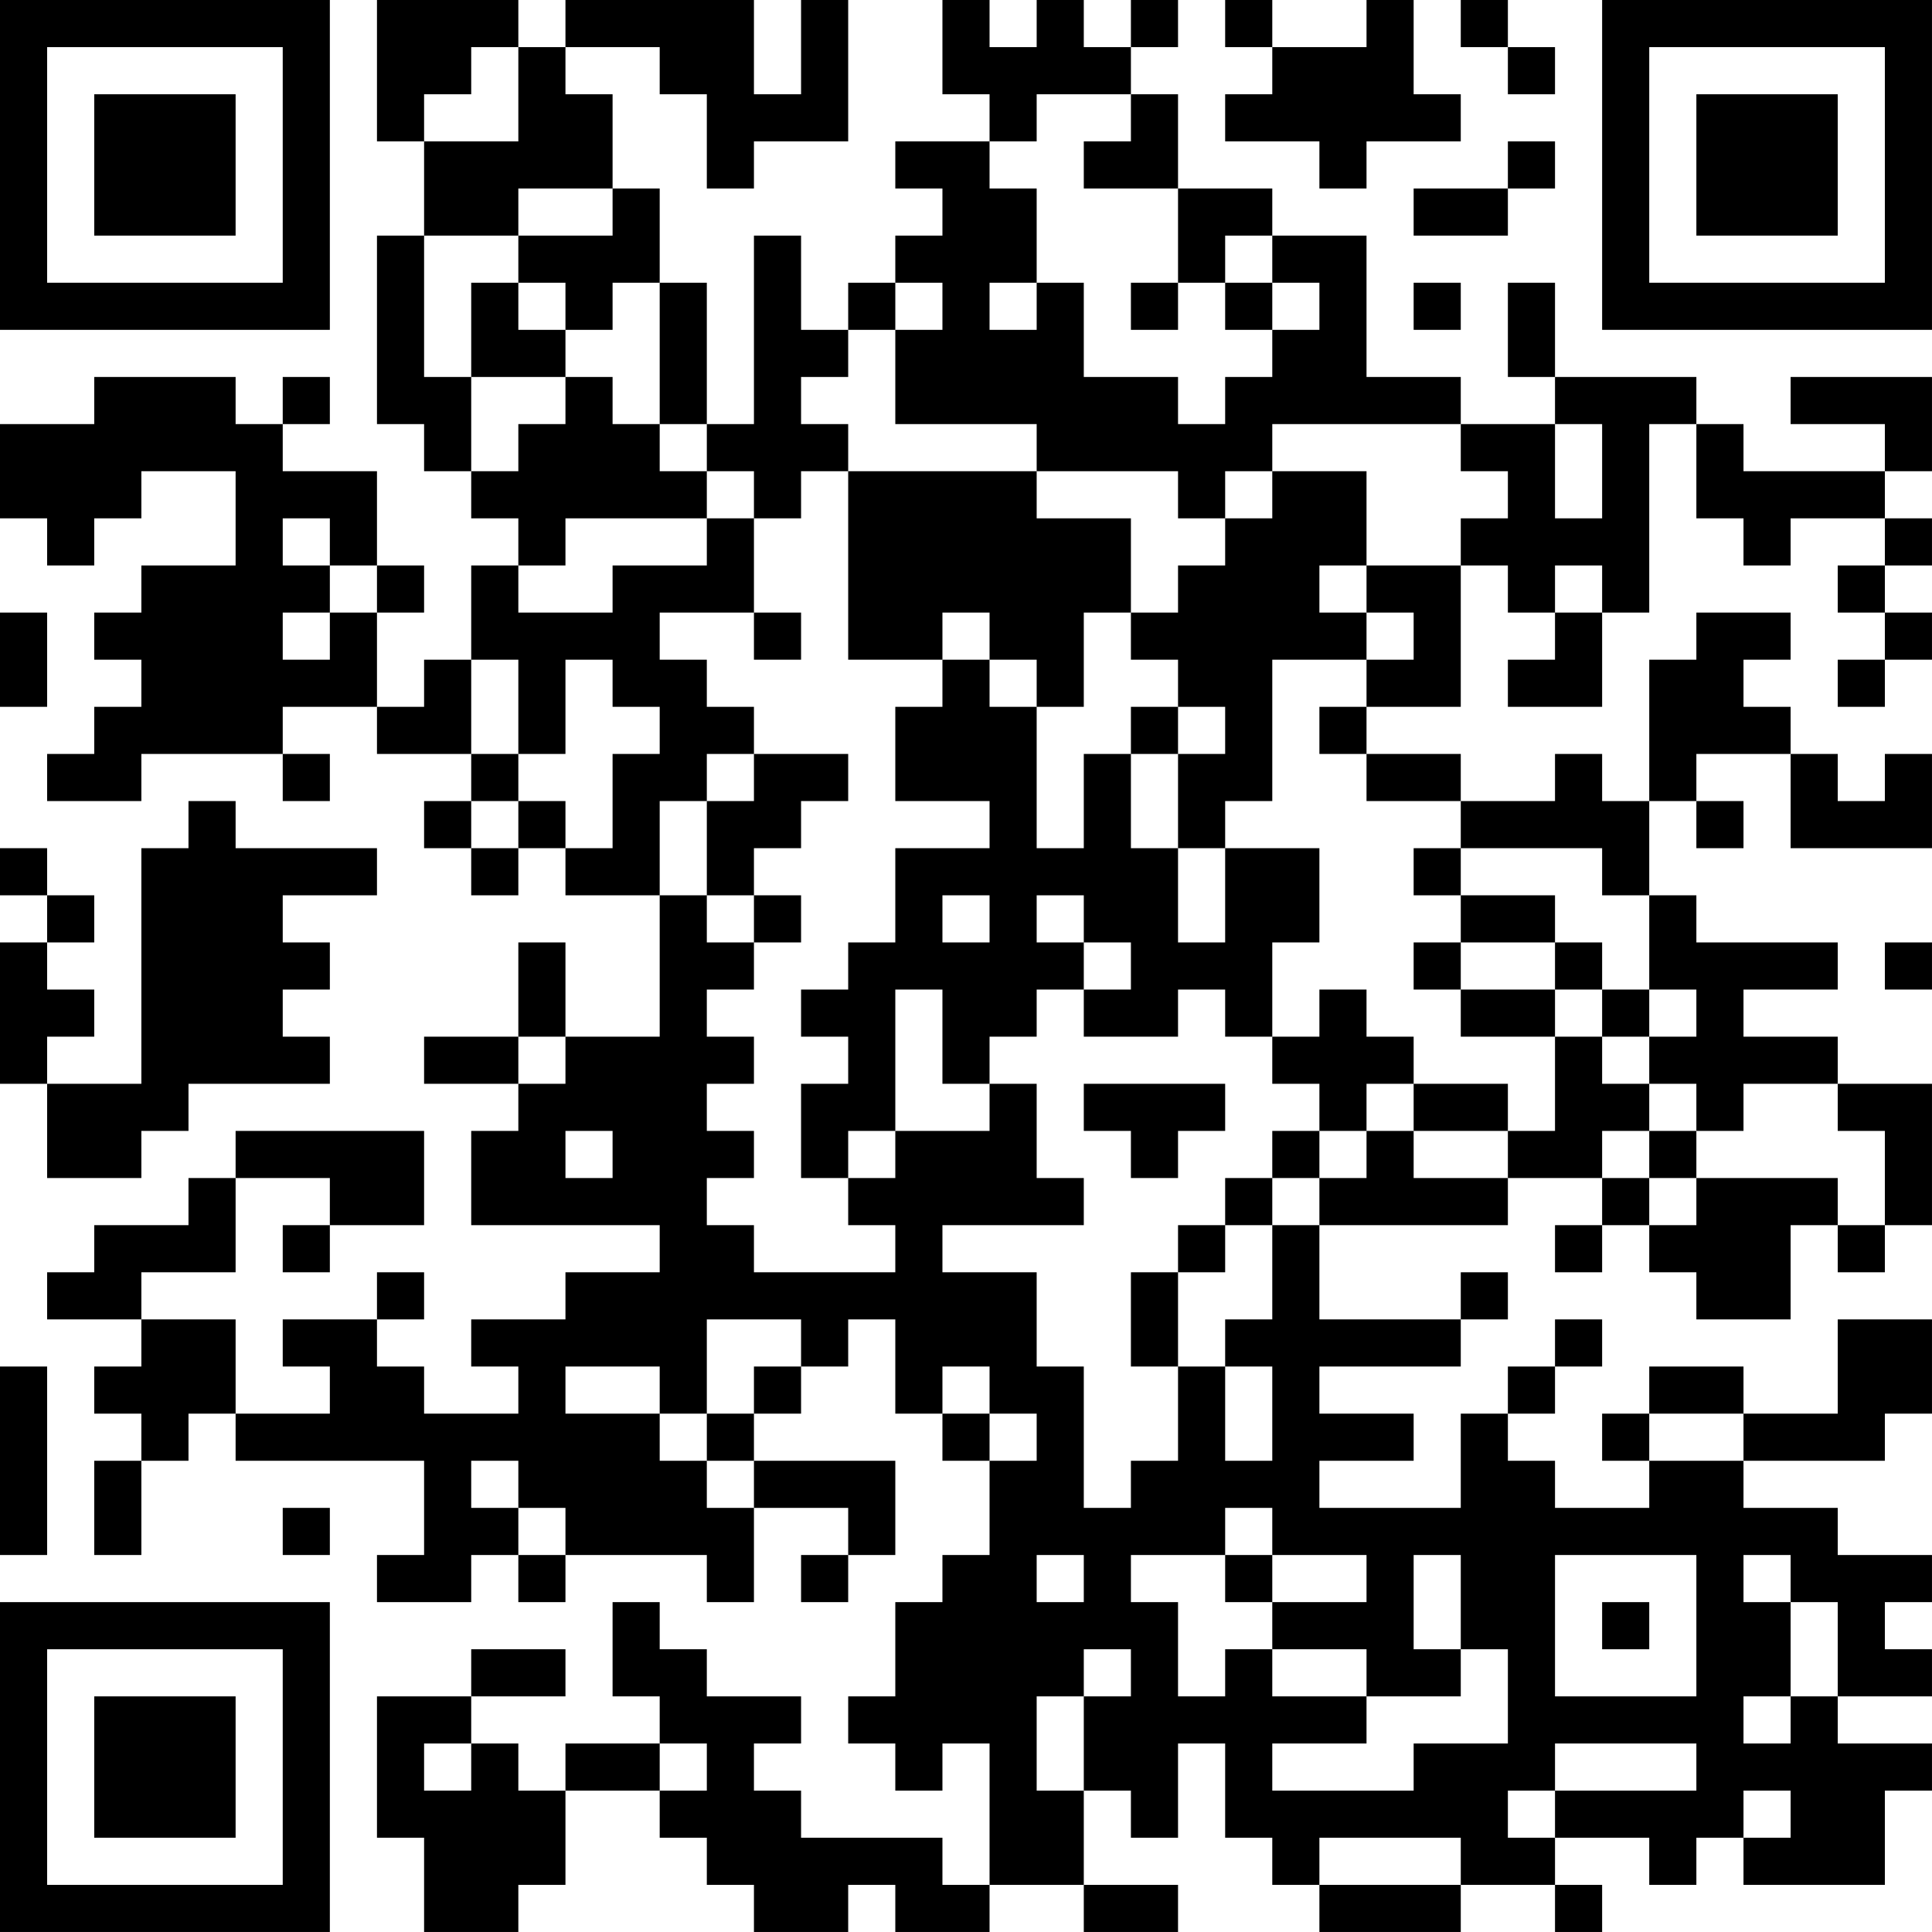 <?xml version="1.0" encoding="UTF-8"?>
<svg xmlns="http://www.w3.org/2000/svg" version="1.1" width="200" height="200" viewBox="0 0 200 200"><rect x="0" y="0" width="200" height="200" fill="#ffffff"/><g transform="scale(4.878)"><g transform="translate(0,0)"><path fill-rule="evenodd" d="M8 0L8 3L9 3L9 5L8 5L8 9L9 9L9 10L10 10L10 11L11 11L11 12L10 12L10 14L9 14L9 15L8 15L8 13L9 13L9 12L8 12L8 10L6 10L6 9L7 9L7 8L6 8L6 9L5 9L5 8L2 8L2 9L0 9L0 11L1 11L1 12L2 12L2 11L3 11L3 10L5 10L5 12L3 12L3 13L2 13L2 14L3 14L3 15L2 15L2 16L1 16L1 17L3 17L3 16L6 16L6 17L7 17L7 16L6 16L6 15L8 15L8 16L10 16L10 17L9 17L9 18L10 18L10 19L11 19L11 18L12 18L12 19L14 19L14 22L12 22L12 20L11 20L11 22L9 22L9 23L11 23L11 24L10 24L10 26L14 26L14 27L12 27L12 28L10 28L10 29L11 29L11 30L9 30L9 29L8 29L8 28L9 28L9 27L8 27L8 28L6 28L6 29L7 29L7 30L5 30L5 28L3 28L3 27L5 27L5 25L7 25L7 26L6 26L6 27L7 27L7 26L9 26L9 24L5 24L5 25L4 25L4 26L2 26L2 27L1 27L1 28L3 28L3 29L2 29L2 30L3 30L3 31L2 31L2 33L3 33L3 31L4 31L4 30L5 30L5 31L9 31L9 33L8 33L8 34L10 34L10 33L11 33L11 34L12 34L12 33L15 33L15 34L16 34L16 32L18 32L18 33L17 33L17 34L18 34L18 33L19 33L19 31L16 31L16 30L17 30L17 29L18 29L18 28L19 28L19 30L20 30L20 31L21 31L21 33L20 33L20 34L19 34L19 36L18 36L18 37L19 37L19 38L20 38L20 37L21 37L21 40L20 40L20 39L17 39L17 38L16 38L16 37L17 37L17 36L15 36L15 35L14 35L14 34L13 34L13 36L14 36L14 37L12 37L12 38L11 38L11 37L10 37L10 36L12 36L12 35L10 35L10 36L8 36L8 39L9 39L9 41L11 41L11 40L12 40L12 38L14 38L14 39L15 39L15 40L16 40L16 41L18 41L18 40L19 40L19 41L21 41L21 40L23 40L23 41L25 41L25 40L23 40L23 38L24 38L24 39L25 39L25 37L26 37L26 39L27 39L27 40L28 40L28 41L31 41L31 40L33 40L33 41L34 41L34 40L33 40L33 39L35 39L35 40L36 40L36 39L37 39L37 40L40 40L40 38L41 38L41 37L39 37L39 36L41 36L41 35L40 35L40 34L41 34L41 33L39 33L39 32L37 32L37 31L40 31L40 30L41 30L41 28L39 28L39 30L37 30L37 29L35 29L35 30L34 30L34 31L35 31L35 32L33 32L33 31L32 31L32 30L33 30L33 29L34 29L34 28L33 28L33 29L32 29L32 30L31 30L31 32L28 32L28 31L30 31L30 30L28 30L28 29L31 29L31 28L32 28L32 27L31 27L31 28L28 28L28 26L32 26L32 25L34 25L34 26L33 26L33 27L34 27L34 26L35 26L35 27L36 27L36 28L38 28L38 26L39 26L39 27L40 27L40 26L41 26L41 23L39 23L39 22L37 22L37 21L39 21L39 20L36 20L36 19L35 19L35 17L36 17L36 18L37 18L37 17L36 17L36 16L38 16L38 18L41 18L41 16L40 16L40 17L39 17L39 16L38 16L38 15L37 15L37 14L38 14L38 13L36 13L36 14L35 14L35 17L34 17L34 16L33 16L33 17L31 17L31 16L29 16L29 15L31 15L31 12L32 12L32 13L33 13L33 14L32 14L32 15L34 15L34 13L35 13L35 9L36 9L36 11L37 11L37 12L38 12L38 11L40 11L40 12L39 12L39 13L40 13L40 14L39 14L39 15L40 15L40 14L41 14L41 13L40 13L40 12L41 12L41 11L40 11L40 10L41 10L41 8L38 8L38 9L40 9L40 10L37 10L37 9L36 9L36 8L33 8L33 6L32 6L32 8L33 8L33 9L31 9L31 8L29 8L29 5L27 5L27 4L25 4L25 2L24 2L24 1L25 1L25 0L24 0L24 1L23 1L23 0L22 0L22 1L21 1L21 0L20 0L20 2L21 2L21 3L19 3L19 4L20 4L20 5L19 5L19 6L18 6L18 7L17 7L17 5L16 5L16 9L15 9L15 6L14 6L14 4L13 4L13 2L12 2L12 1L14 1L14 2L15 2L15 4L16 4L16 3L18 3L18 0L17 0L17 2L16 2L16 0L12 0L12 1L11 1L11 0ZM26 0L26 1L27 1L27 2L26 2L26 3L28 3L28 4L29 4L29 3L31 3L31 2L30 2L30 0L29 0L29 1L27 1L27 0ZM31 0L31 1L32 1L32 2L33 2L33 1L32 1L32 0ZM10 1L10 2L9 2L9 3L11 3L11 1ZM22 2L22 3L21 3L21 4L22 4L22 6L21 6L21 7L22 7L22 6L23 6L23 8L25 8L25 9L26 9L26 8L27 8L27 7L28 7L28 6L27 6L27 5L26 5L26 6L25 6L25 4L23 4L23 3L24 3L24 2ZM32 3L32 4L30 4L30 5L32 5L32 4L33 4L33 3ZM11 4L11 5L9 5L9 8L10 8L10 10L11 10L11 9L12 9L12 8L13 8L13 9L14 9L14 10L15 10L15 11L12 11L12 12L11 12L11 13L13 13L13 12L15 12L15 11L16 11L16 13L14 13L14 14L15 14L15 15L16 15L16 16L15 16L15 17L14 17L14 19L15 19L15 20L16 20L16 21L15 21L15 22L16 22L16 23L15 23L15 24L16 24L16 25L15 25L15 26L16 26L16 27L19 27L19 26L18 26L18 25L19 25L19 24L21 24L21 23L22 23L22 25L23 25L23 26L20 26L20 27L22 27L22 29L23 29L23 32L24 32L24 31L25 31L25 29L26 29L26 31L27 31L27 29L26 29L26 28L27 28L27 26L28 26L28 25L29 25L29 24L30 24L30 25L32 25L32 24L33 24L33 22L34 22L34 23L35 23L35 24L34 24L34 25L35 25L35 26L36 26L36 25L39 25L39 26L40 26L40 24L39 24L39 23L37 23L37 24L36 24L36 23L35 23L35 22L36 22L36 21L35 21L35 19L34 19L34 18L31 18L31 17L29 17L29 16L28 16L28 15L29 15L29 14L30 14L30 13L29 13L29 12L31 12L31 11L32 11L32 10L31 10L31 9L27 9L27 10L26 10L26 11L25 11L25 10L22 10L22 9L19 9L19 7L20 7L20 6L19 6L19 7L18 7L18 8L17 8L17 9L18 9L18 10L17 10L17 11L16 11L16 10L15 10L15 9L14 9L14 6L13 6L13 7L12 7L12 6L11 6L11 5L13 5L13 4ZM10 6L10 8L12 8L12 7L11 7L11 6ZM24 6L24 7L25 7L25 6ZM26 6L26 7L27 7L27 6ZM30 6L30 7L31 7L31 6ZM33 9L33 11L34 11L34 9ZM18 10L18 14L20 14L20 15L19 15L19 17L21 17L21 18L19 18L19 20L18 20L18 21L17 21L17 22L18 22L18 23L17 23L17 25L18 25L18 24L19 24L19 21L20 21L20 23L21 23L21 22L22 22L22 21L23 21L23 22L25 22L25 21L26 21L26 22L27 22L27 23L28 23L28 24L27 24L27 25L26 25L26 26L25 26L25 27L24 27L24 29L25 29L25 27L26 27L26 26L27 26L27 25L28 25L28 24L29 24L29 23L30 23L30 24L32 24L32 23L30 23L30 22L29 22L29 21L28 21L28 22L27 22L27 20L28 20L28 18L26 18L26 17L27 17L27 14L29 14L29 13L28 13L28 12L29 12L29 10L27 10L27 11L26 11L26 12L25 12L25 13L24 13L24 11L22 11L22 10ZM6 11L6 12L7 12L7 13L6 13L6 14L7 14L7 13L8 13L8 12L7 12L7 11ZM33 12L33 13L34 13L34 12ZM0 13L0 15L1 15L1 13ZM16 13L16 14L17 14L17 13ZM20 13L20 14L21 14L21 15L22 15L22 18L23 18L23 16L24 16L24 18L25 18L25 20L26 20L26 18L25 18L25 16L26 16L26 15L25 15L25 14L24 14L24 13L23 13L23 15L22 15L22 14L21 14L21 13ZM10 14L10 16L11 16L11 17L10 17L10 18L11 18L11 17L12 17L12 18L13 18L13 16L14 16L14 15L13 15L13 14L12 14L12 16L11 16L11 14ZM24 15L24 16L25 16L25 15ZM16 16L16 17L15 17L15 19L16 19L16 20L17 20L17 19L16 19L16 18L17 18L17 17L18 17L18 16ZM4 17L4 18L3 18L3 23L1 23L1 22L2 22L2 21L1 21L1 20L2 20L2 19L1 19L1 18L0 18L0 19L1 19L1 20L0 20L0 23L1 23L1 25L3 25L3 24L4 24L4 23L7 23L7 22L6 22L6 21L7 21L7 20L6 20L6 19L8 19L8 18L5 18L5 17ZM30 18L30 19L31 19L31 20L30 20L30 21L31 21L31 22L33 22L33 21L34 21L34 22L35 22L35 21L34 21L34 20L33 20L33 19L31 19L31 18ZM20 19L20 20L21 20L21 19ZM22 19L22 20L23 20L23 21L24 21L24 20L23 20L23 19ZM31 20L31 21L33 21L33 20ZM40 20L40 21L41 21L41 20ZM11 22L11 23L12 23L12 22ZM23 23L23 24L24 24L24 25L25 25L25 24L26 24L26 23ZM12 24L12 25L13 25L13 24ZM35 24L35 25L36 25L36 24ZM15 28L15 30L14 30L14 29L12 29L12 30L14 30L14 31L15 31L15 32L16 32L16 31L15 31L15 30L16 30L16 29L17 29L17 28ZM0 29L0 33L1 33L1 29ZM20 29L20 30L21 30L21 31L22 31L22 30L21 30L21 29ZM35 30L35 31L37 31L37 30ZM10 31L10 32L11 32L11 33L12 33L12 32L11 32L11 31ZM6 32L6 33L7 33L7 32ZM26 32L26 33L24 33L24 34L25 34L25 36L26 36L26 35L27 35L27 36L29 36L29 37L27 37L27 38L30 38L30 37L32 37L32 35L31 35L31 33L30 33L30 35L31 35L31 36L29 36L29 35L27 35L27 34L29 34L29 33L27 33L27 32ZM22 33L22 34L23 34L23 33ZM26 33L26 34L27 34L27 33ZM33 33L33 36L36 36L36 33ZM37 33L37 34L38 34L38 36L37 36L37 37L38 37L38 36L39 36L39 34L38 34L38 33ZM34 34L34 35L35 35L35 34ZM23 35L23 36L22 36L22 38L23 38L23 36L24 36L24 35ZM9 37L9 38L10 38L10 37ZM14 37L14 38L15 38L15 37ZM33 37L33 38L32 38L32 39L33 39L33 38L36 38L36 37ZM37 38L37 39L38 39L38 38ZM28 39L28 40L31 40L31 39ZM0 0L0 7L7 7L7 0ZM1 1L1 6L6 6L6 1ZM2 2L2 5L5 5L5 2ZM34 0L34 7L41 7L41 0ZM35 1L35 6L40 6L40 1ZM36 2L36 5L39 5L39 2ZM0 34L0 41L7 41L7 34ZM1 35L1 40L6 40L6 35ZM2 36L2 39L5 39L5 36Z" fill="#000000"/></g></g></svg>
